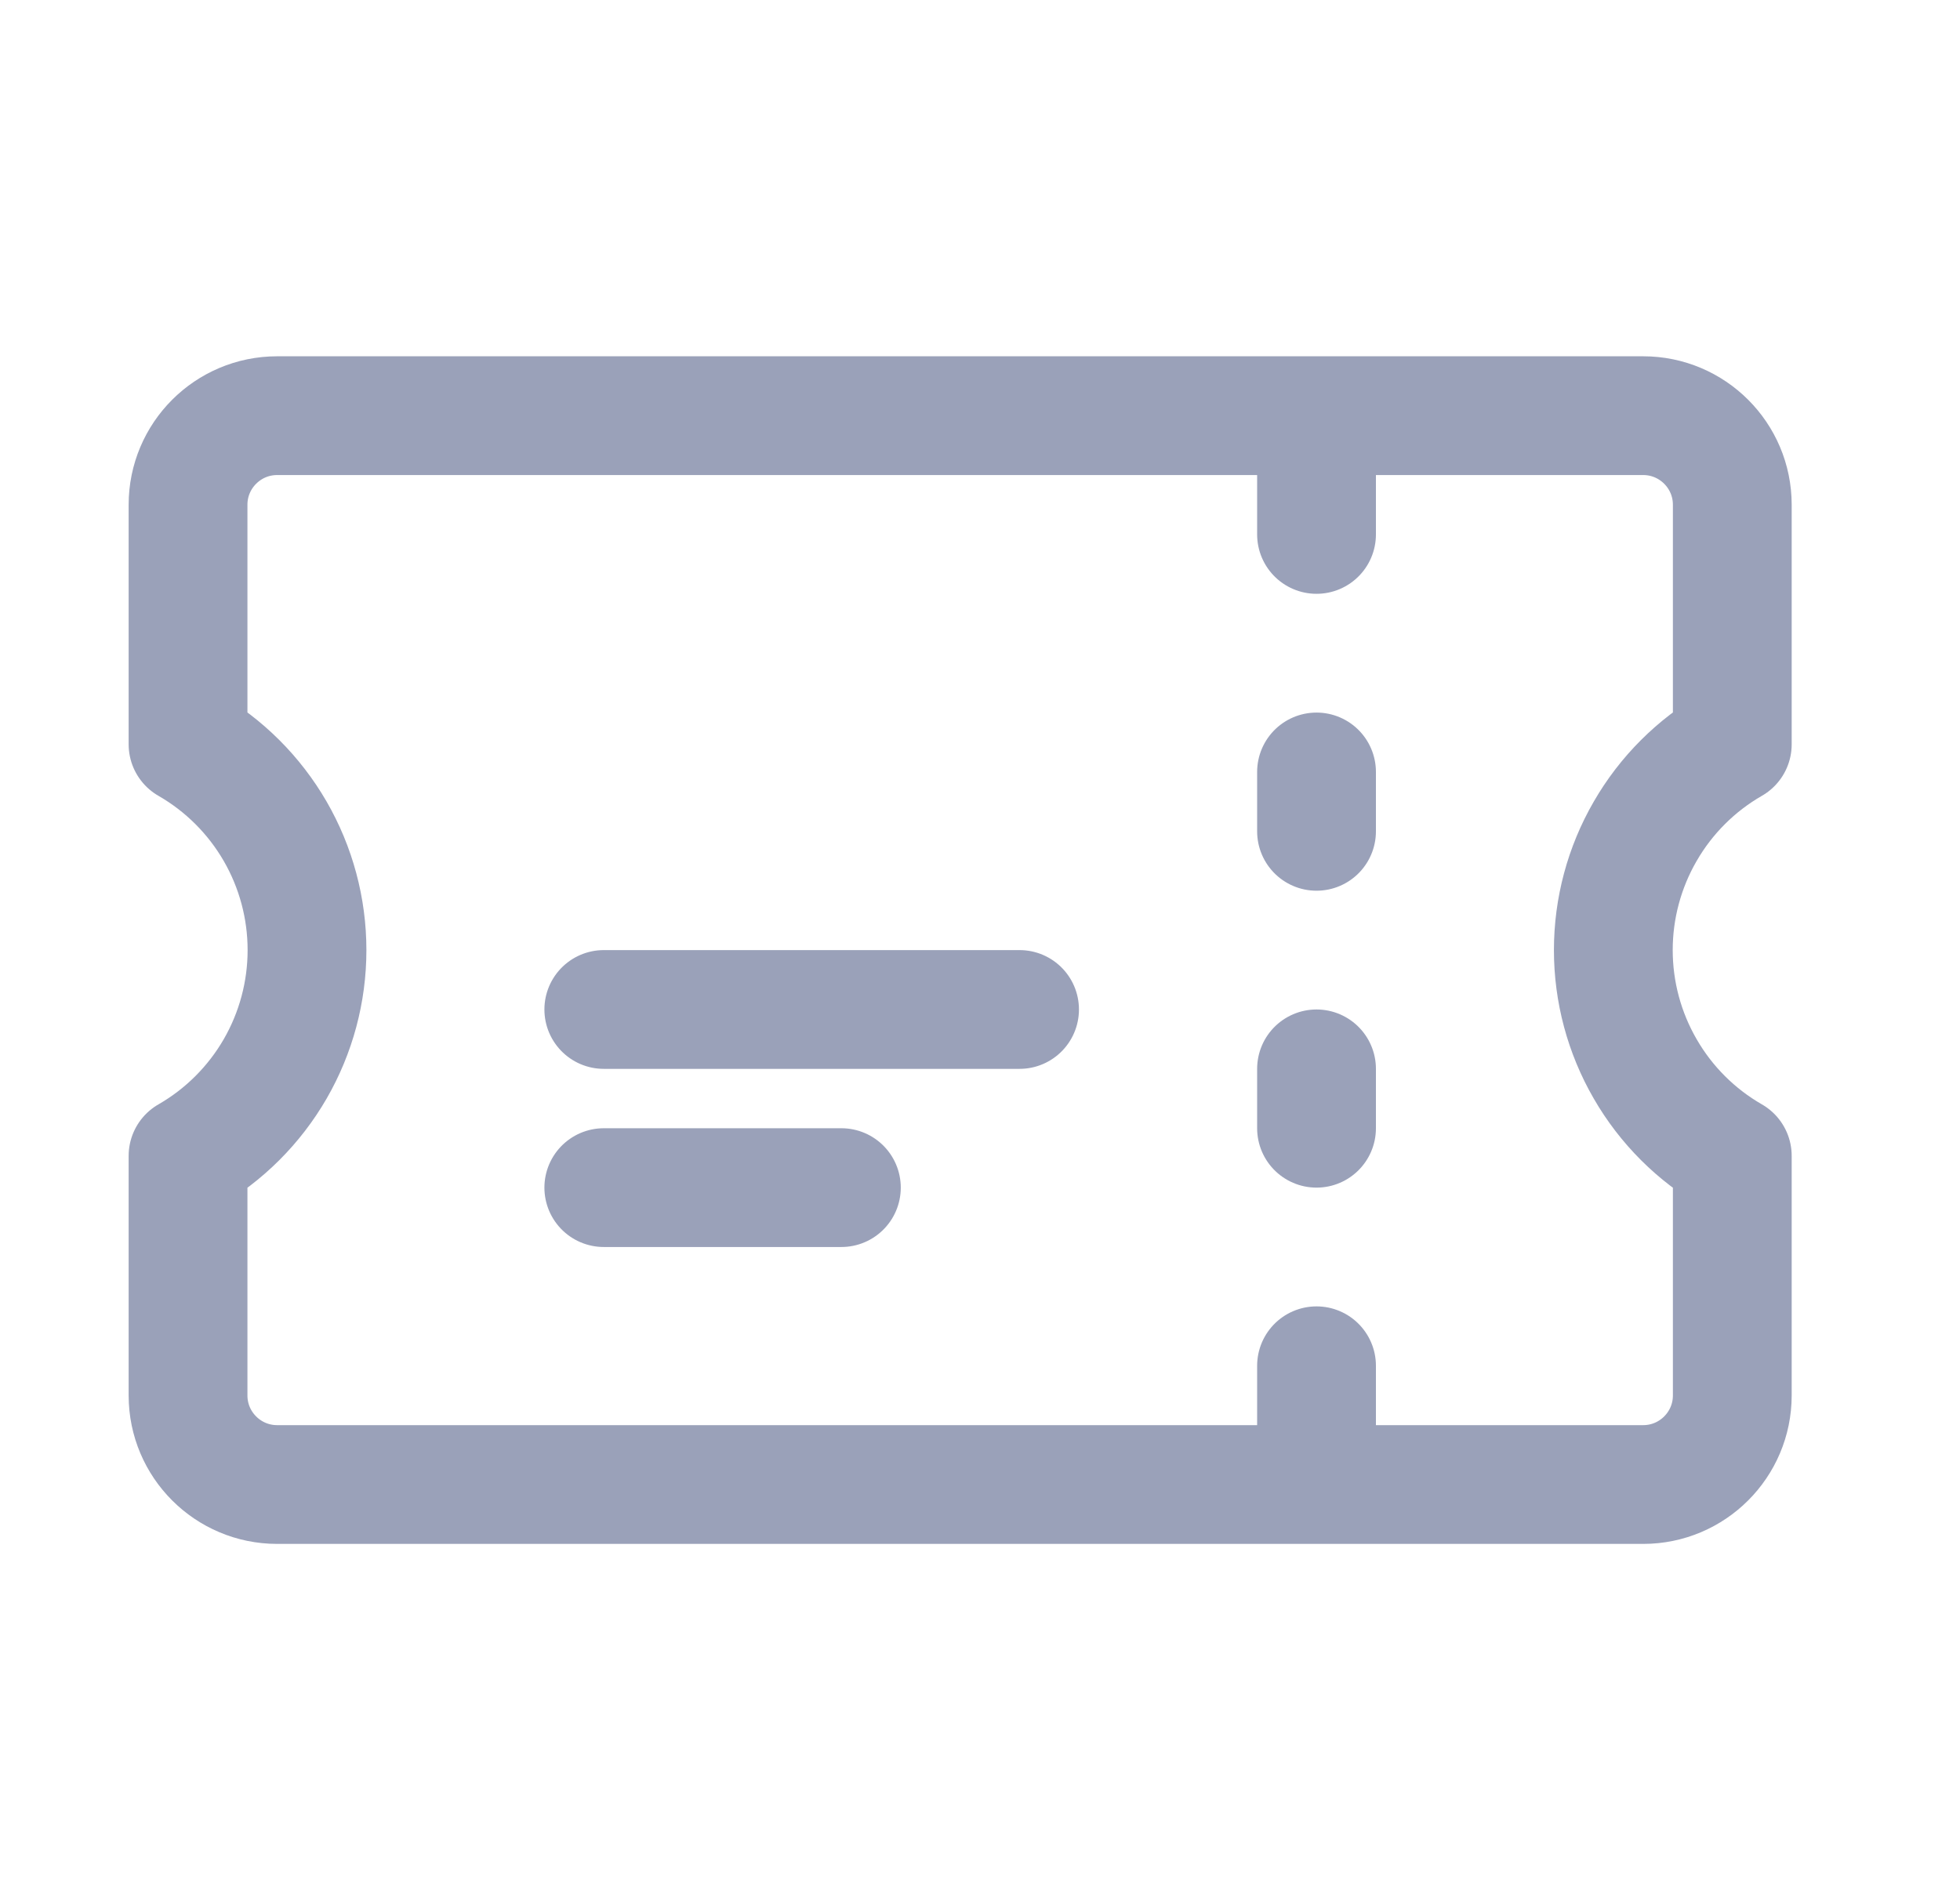 <svg width="33" height="32" viewBox="0 0 33 32" fill="none" xmlns="http://www.w3.org/2000/svg">
<path d="M22.166 8V9M22.166 13V14M22.166 18V19M22.166 23V24M10.166 17H17.166M10.166 20H14.166M4.666 7C3.838 7 3.166 7.672 3.166 8.5V12.535C3.775 12.885 4.281 13.39 4.633 13.999C4.984 14.607 5.169 15.297 5.169 16C5.169 16.703 4.984 17.393 4.633 18.001C4.281 18.61 3.775 19.115 3.166 19.465V23.5C3.166 24.328 3.838 25 4.666 25H27.666C28.494 25 29.166 24.328 29.166 23.5V19.465C28.557 19.115 28.051 18.61 27.7 18.001C27.348 17.393 27.163 16.703 27.163 16C27.163 15.297 27.348 14.607 27.7 13.999C28.051 13.39 28.557 12.885 29.166 12.535V8.5C29.166 7.672 28.494 7 27.666 7H4.666Z" stroke="#9AA1B9" stroke-width="2" stroke-linecap="round" stroke-linejoin="round"/>
</svg>
